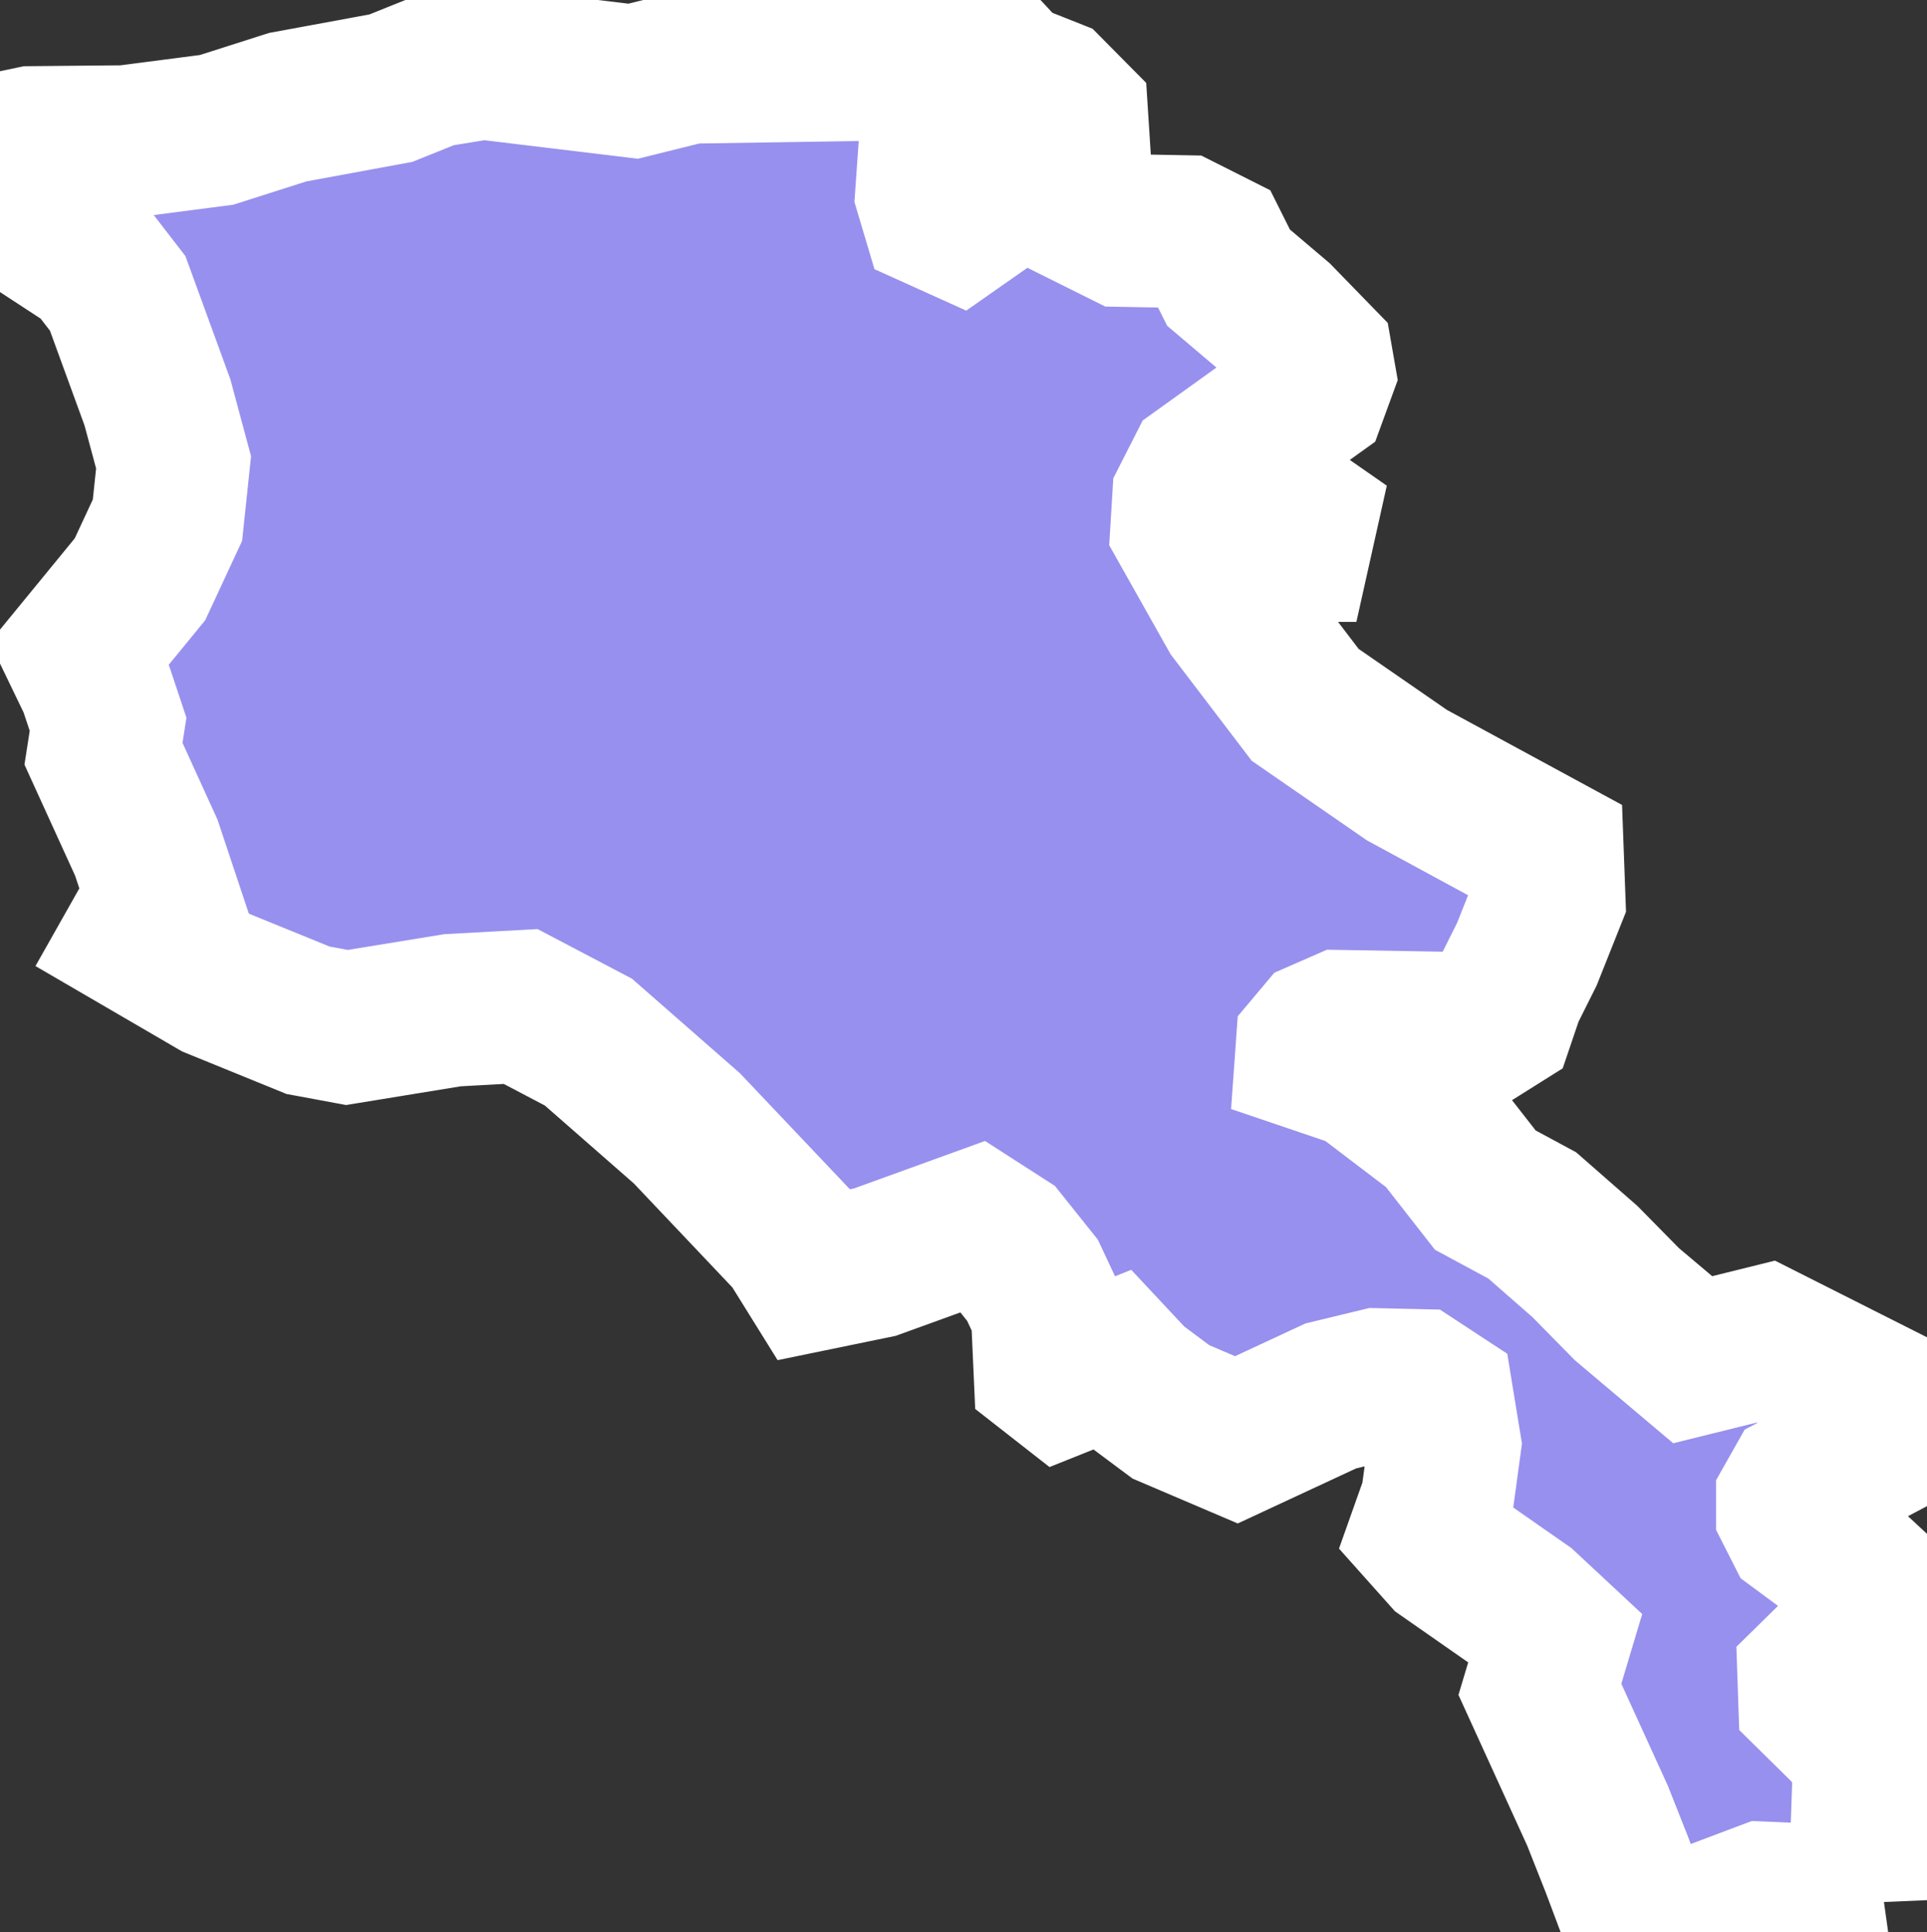 <svg xmlns="http://www.w3.org/2000/svg" viewBox="596.806 336.181 8.826 8.851" width="8.826" height="8.851">
            <rect x="596.806" y="336.181" width="8.826" height="8.851" fill="#333333" stroke="none"/>
            <path 
                d="m 605.371,344.897 -0.485,-0.021 -0.414,0.156 -0.156,-0.031 -0.104,-0.277 -0.089,-0.225 -0.264,-0.579 0.071,-0.237 -0.147,-0.137 -0.354,-0.247 -0.091,-0.102 0.05,-0.141 0.035,-0.257 -0.034,-0.208 -0.096,-0.063 -0.177,-0.004 -0.215,0.052 -0.432,0.201 -0.3,-0.128 -0.173,-0.129 -0.101,-0.108 -0.225,0.09 -0.055,-0.043 -0.012,-0.268 -0.068,-0.145 -0.135,-0.169 -0.126,-0.081 -0.461,0.167 -0.277,0.057 -0.097,-0.156 -0.487,-0.514 -0.451,-0.395 -0.31,-0.163 -0.312,0.017 -0.484,0.079 -0.178,-0.033 -0.422,-0.172 -0.352,-0.205 0.048,-0.085 0.074,-0.062 -0.089,-0.267 -0.196,-0.43 0.021,-0.135 -0.062,-0.186 -0.068,-0.141 0.276,-0.337 0.126,-0.271 0.028,-0.265 -0.074,-0.275 -0.182,-0.499 -0.112,-0.145 -0.208,-0.136 -0.175,-0.222 -0.044,-0.157 0.147,-0.031 0.429,-0.004 0.416,-0.054 0.326,-0.104 0.472,-0.087 0.194,-0.078 0.227,-0.037 0.689,0.083 0.258,-0.064 0.776,-0.012 0.02,-0.033 -0.105,-0.106 10e-4,-0.04 0.462,-0.067 0.072,-0.05 0.06,0.168 0.174,0.187 0.189,0.075 0.102,0.103 0.005,0.078 -0.335,0.095 -0.023,0.047 0.022,0.046 0.1,0.023 0.47,0.234 0.268,0.005 0.141,0.071 0.07,0.14 0.224,0.19 0.179,0.184 0.011,0.063 -0.034,0.093 -0.5,0.359 -0.063,0.124 -0.008,0.131 0.219,0.389 0.323,0.424 0.466,0.322 0.643,0.349 0.008,0.216 -0.102,0.256 -0.087,0.174 -0.04,0.118 -0.078,0.049 -0.64,-0.011 -0.096,0.042 -0.042,0.05 -0.003,0.042 0.23,0.078 0.359,0.273 0.207,0.265 0.215,0.116 0.241,0.211 0.193,0.196 0.301,0.254 0.335,-0.083 0.448,0.226 0.019,0.153 -0.028,0.137 -0.282,0.149 -0.035,0.062 0,0.052 0.037,0.073 0.165,0.122 0.195,0.181 0.219,0.27 -0.098,0.081 -0.205,0.012 -0.159,-0.033 -0.056,0.055 0.003,0.088 0.208,0.205 0.041,0.149 -0.009,0.259 0.014,0.329 z m -4.117,-7.736 0.014,-0.099 -0.021,-0.089 -0.075,-0.028 -0.092,0.023 -0.007,0.099 0.028,0.094 0.093,0.042 0.06,-0.042 z m 1.484,1.519 -0.107,0.061 -0.1,-0.027 0,-0.152 0.072,-0.061 0.083,0.003 0.079,0.055 -0.027,0.121 z" 
                fill="rgb(151, 144, 238)" 
                stroke="white" 
                stroke-width=".7px"
                title="Armenia" 
                id="AM" 
            />
        </svg>